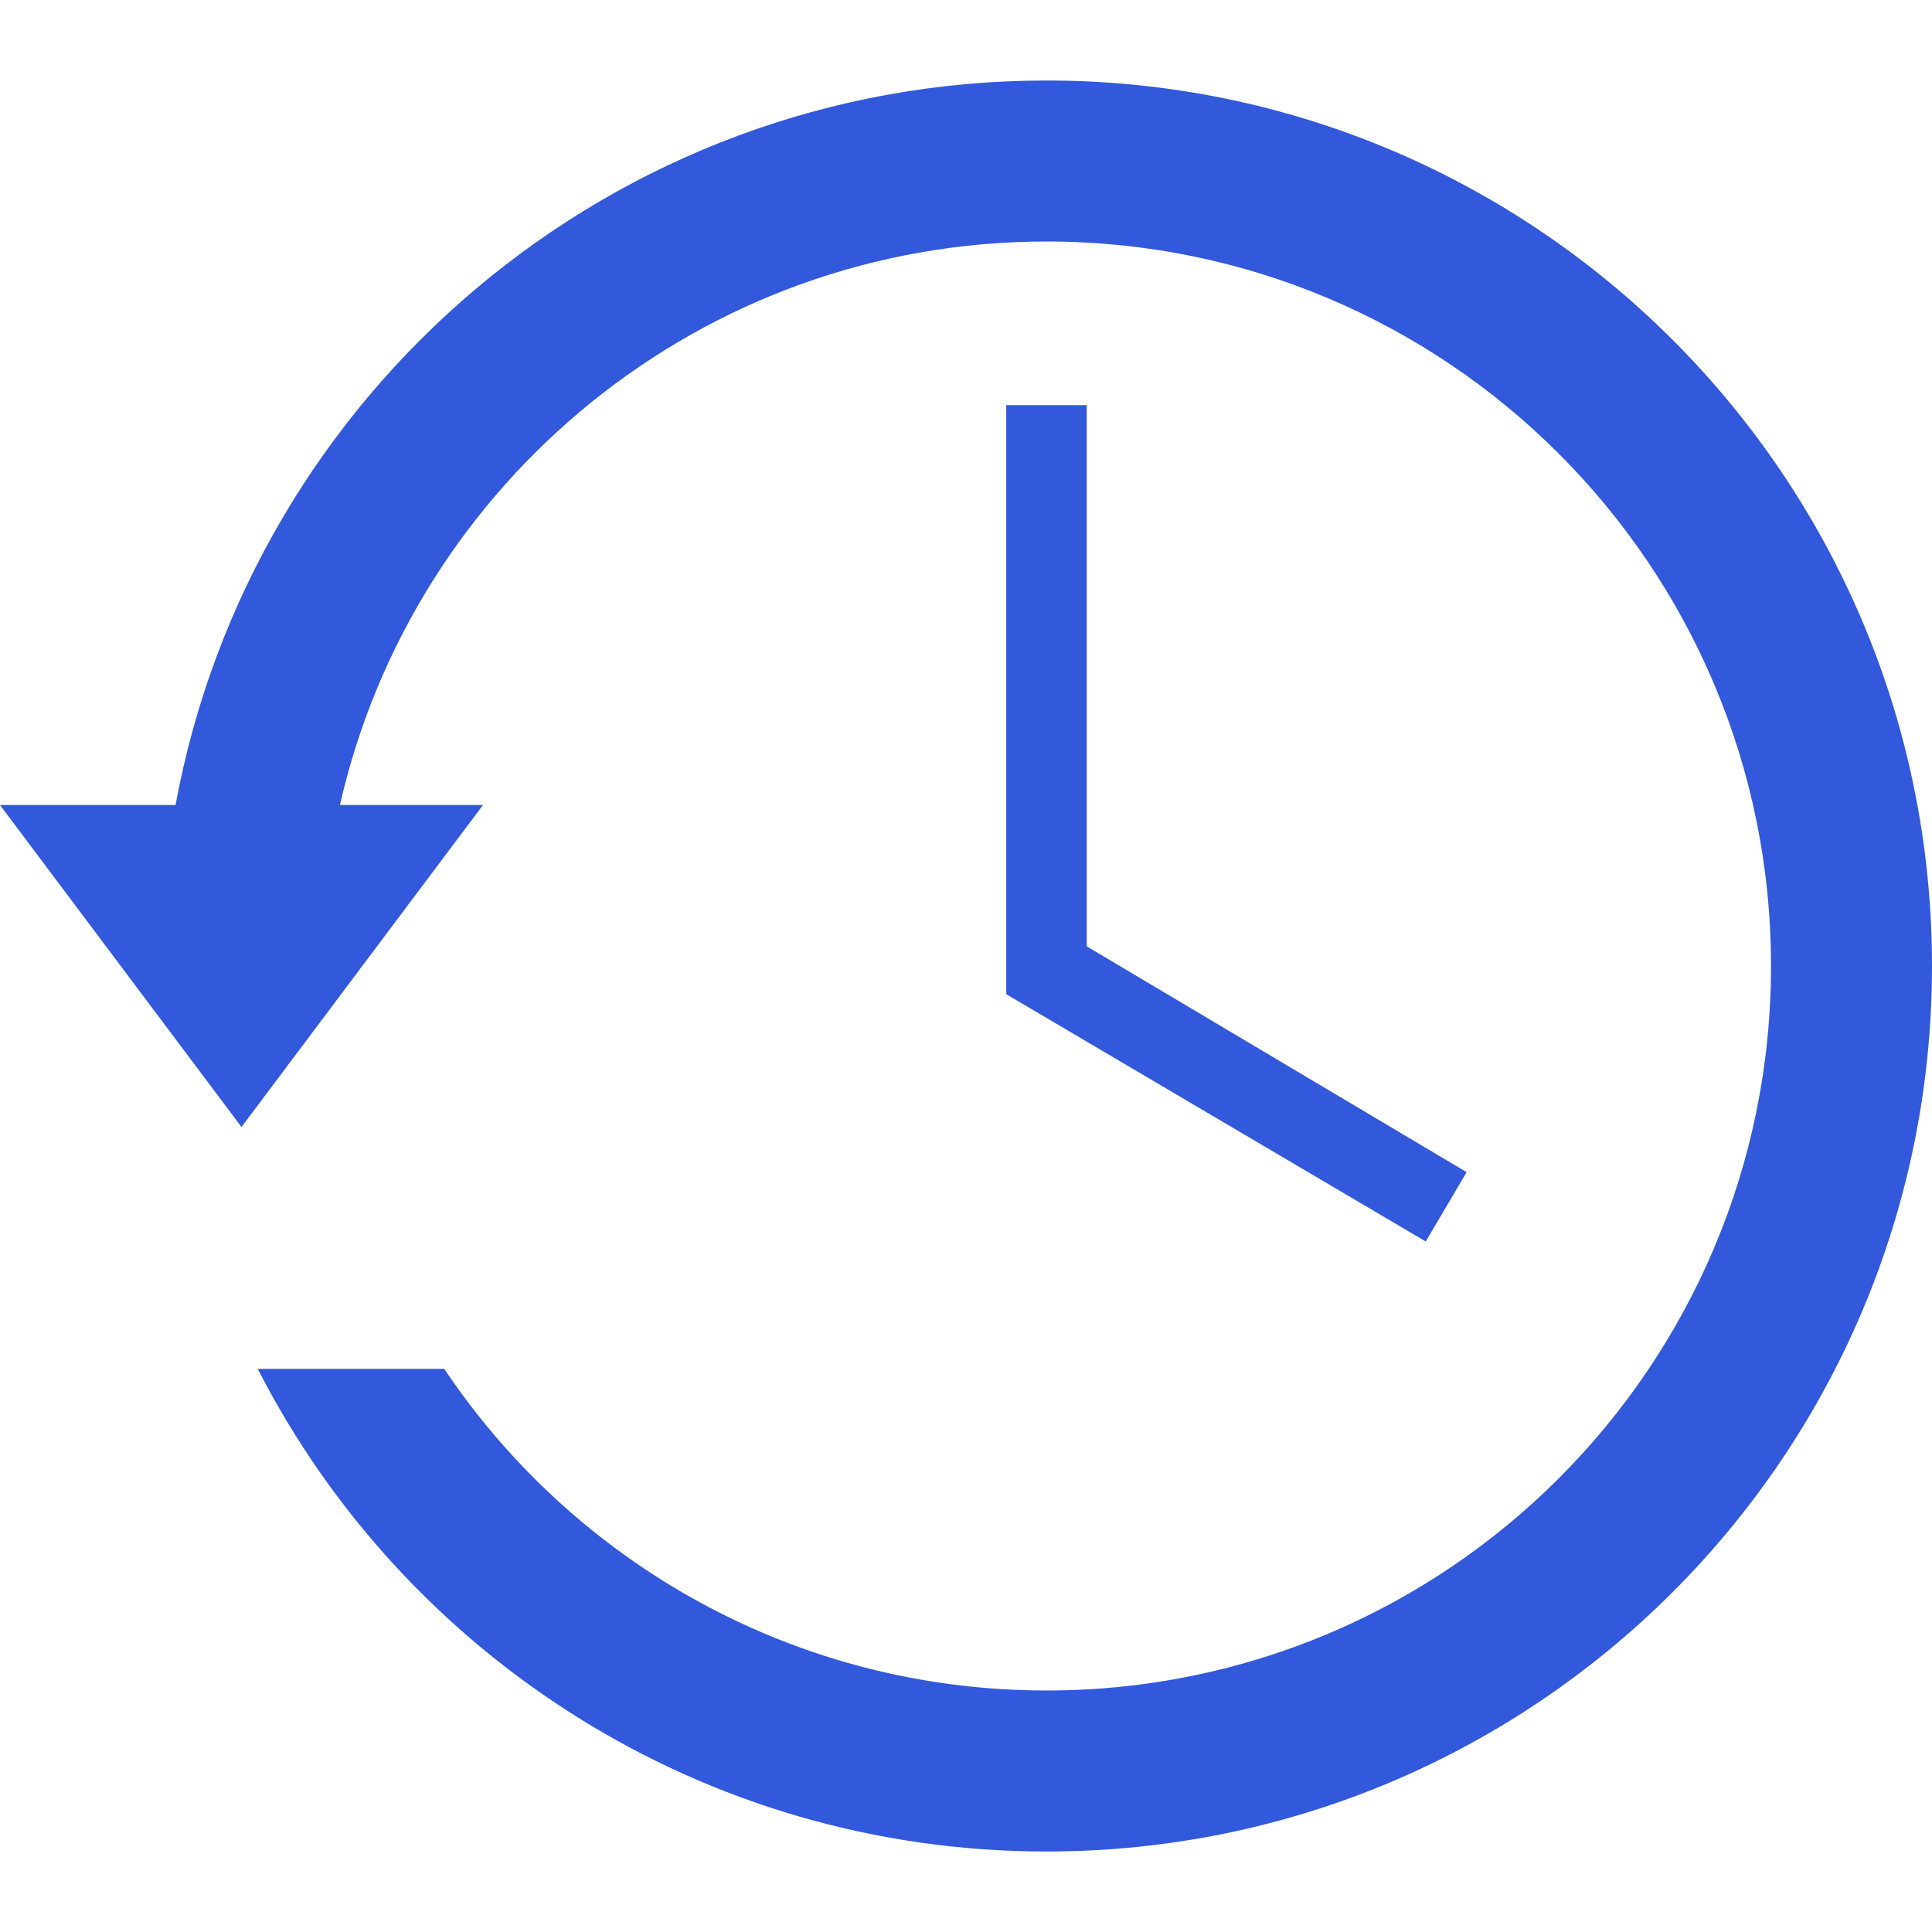 <svg width="24" height="24" xmlns="http://www.w3.org/2000/svg">
 <title/>
 <desc/>

 <g>
  <title>background</title>
  <rect fill="none" id="canvas_background" height="402" width="582" y="-1" x="-1"/>
 </g>
 <g>
  <title>Layer 1</title>
  <path id="circle-backup-time-history-recent-time-machine-glyph" fill="#3259db" d="m2.181,10c0.941,-5.12 5.426,-9 10.819,-9c6.075,0 11,4.925 11,11c0,6.075 -4.925,11 -11,11c-4.273,0 -7.976,-2.436 -9.798,-5.995l2.317,0c1.615,2.409 4.363,3.995 7.481,3.995c4.971,0 9,-4.029 9,-9c0,-4.971 -4.029,-9 -9,-9c-4.283,0 -7.868,2.992 -8.777,7l-2.042,0l0,0zm10.319,2.35l5.211,3.072l0.508,-0.861l-4.719,-2.805l0,-6.723l-1,0l0,7.318zm-9.5,1.65l3,-4l-6,0l3,4z"/>
 </g>
</svg>
